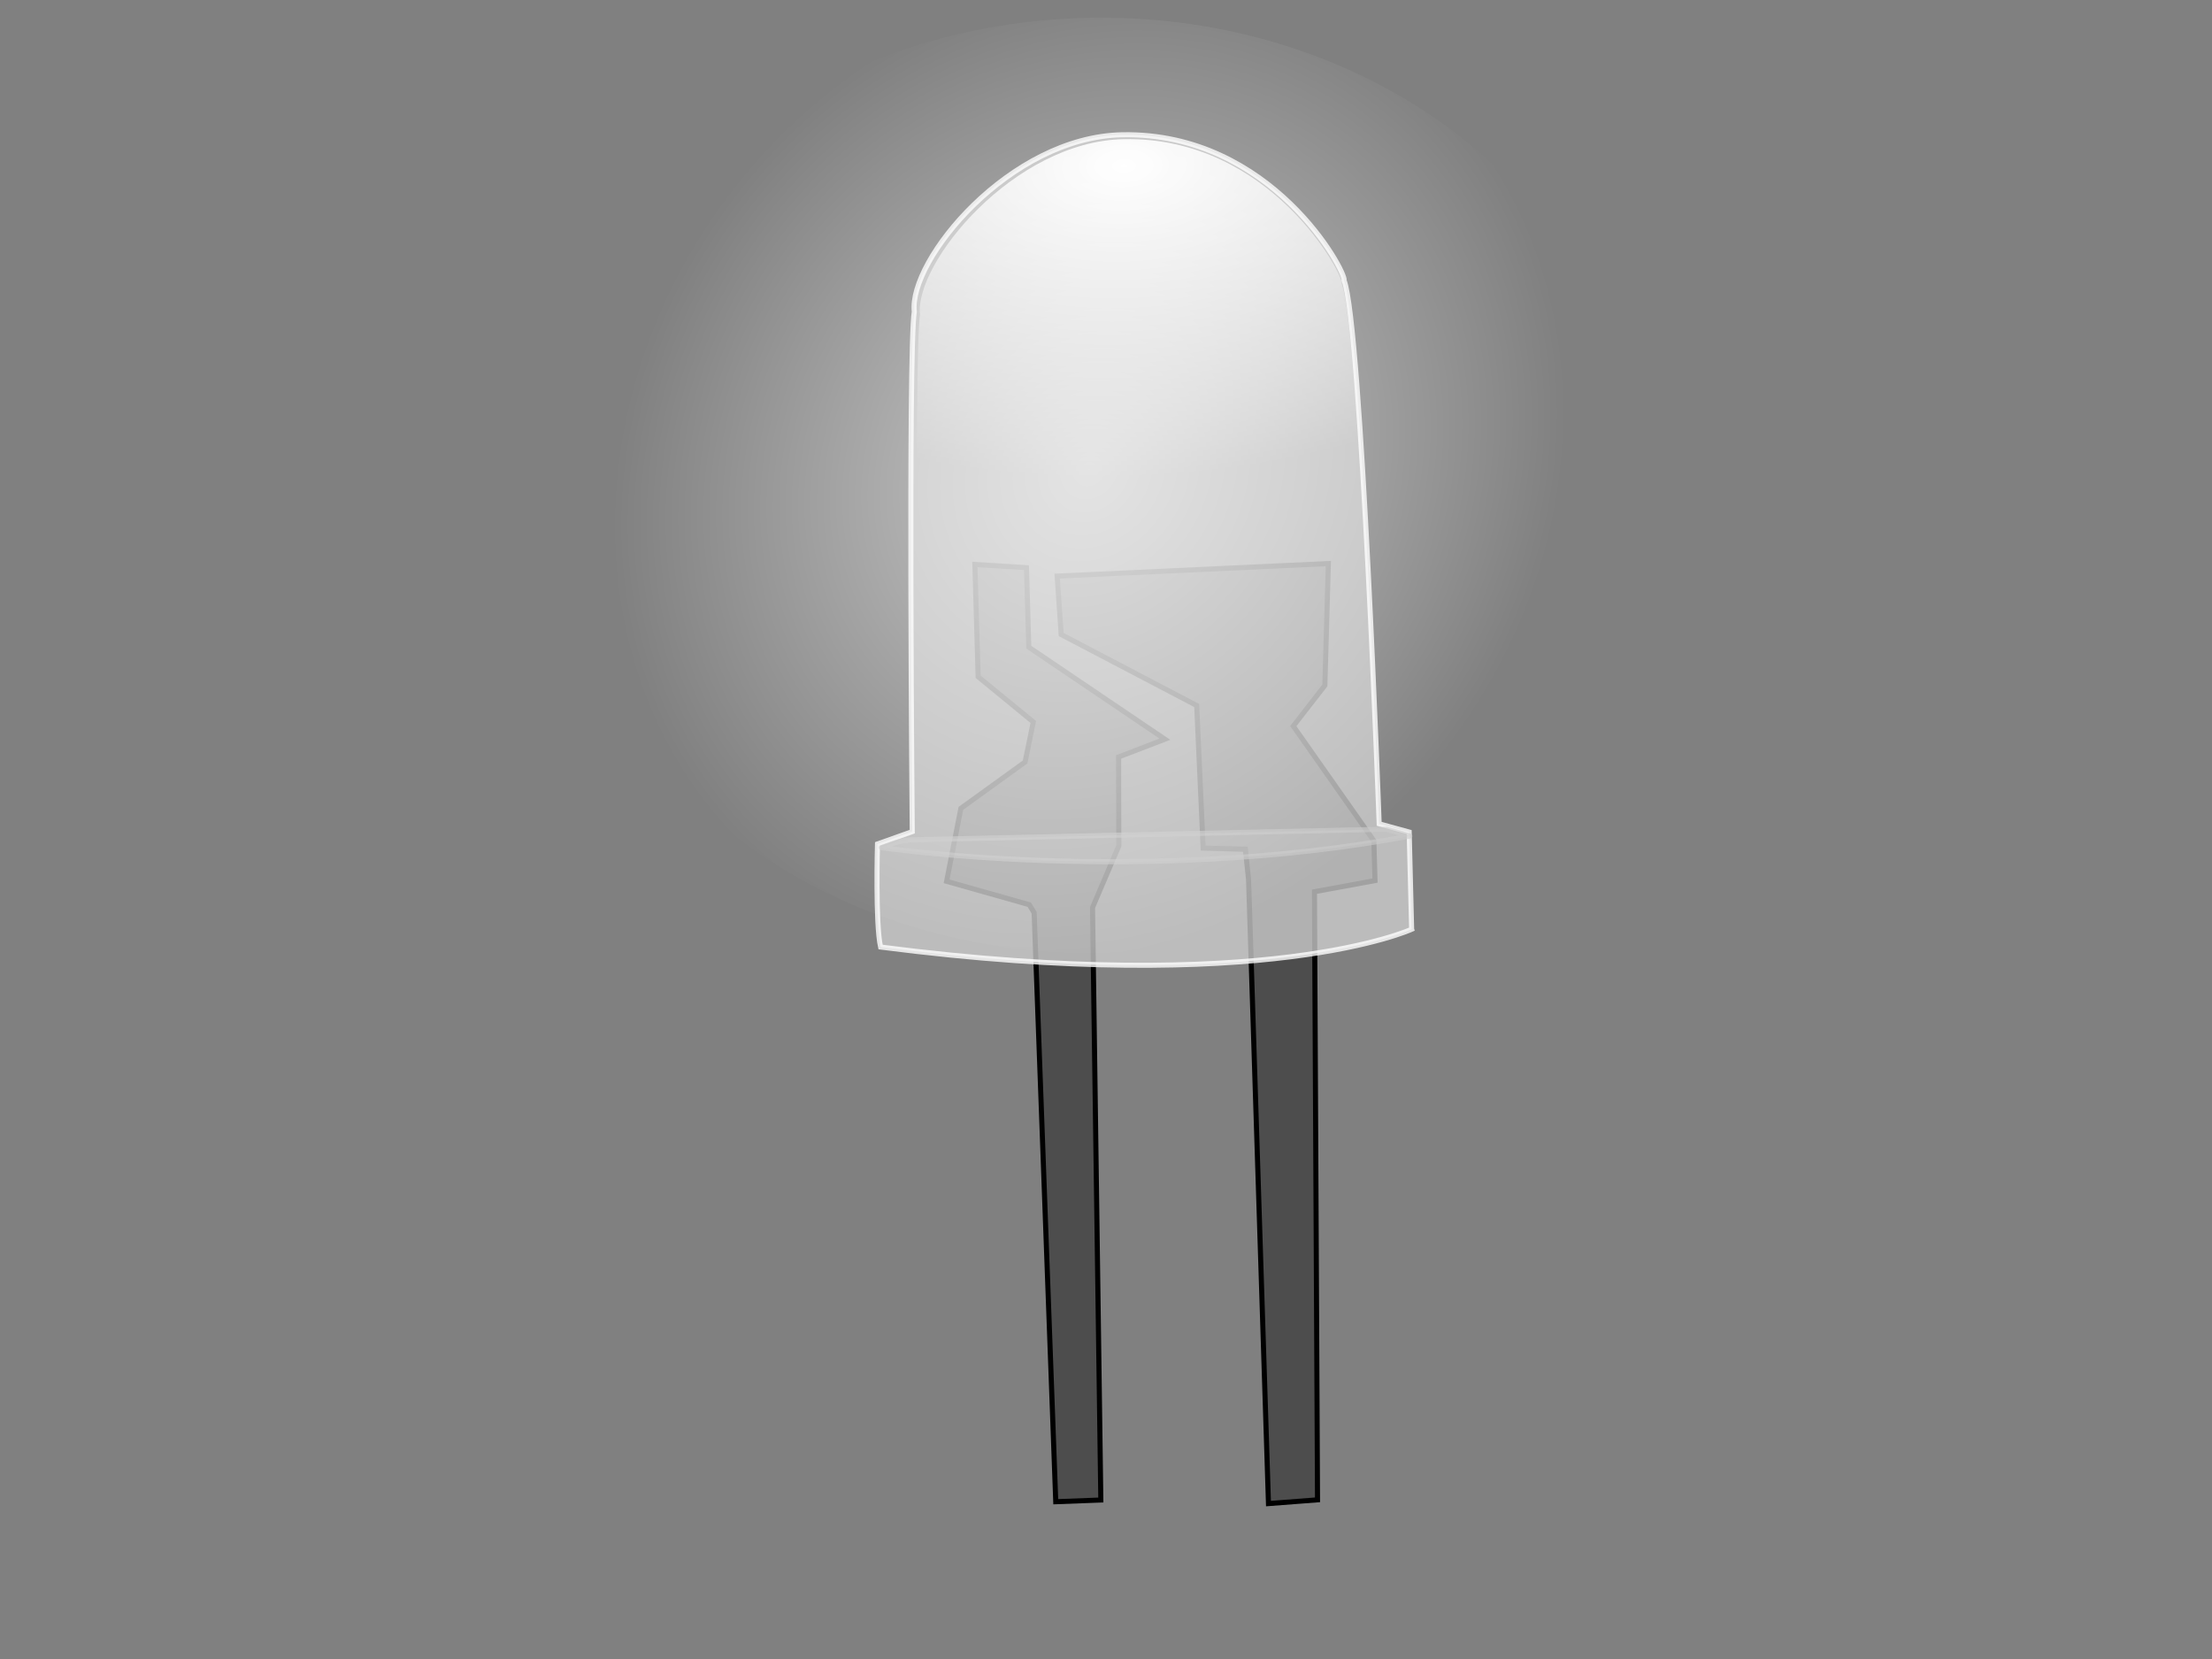 <?xml version="1.0" encoding="utf-8"?>
<!DOCTYPE svg PUBLIC "-//W3C//DTD SVG 1.1//EN" "http://www.w3.org/Graphics/SVG/1.1/DTD/svg11.dtd">
<svg version="1.1"
	 xmlns:cc="http://creativecommons.org/ns#" xmlns:svg="http://www.w3.org/2000/svg"
	 xmlns="http://www.w3.org/2000/svg" xmlns:xlink="http://www.w3.org/1999/xlink" x="0px" y="0px" width="800px" height="600px"
	 viewBox="0 0 800 600" enable-background="new 0 0 800 600" xml:space="preserve">
<rect x="0" y="0" width="800" height="600" fill="#808080" stroke="none"/>
<g>

		<path fill="#4D4D4D" stroke="#000000" stroke-width="1.833" d="
		M395.128,328.216l9.512-22.29l-0.088-32.169l16.746-6.413l-49.226-33.283l-0.835-28.762l-18.66-1.151l1.18,40.605l19.948,16.354
		l-2.966,14.479l-23.219,16.761l-5.16,26.396l29.878,8.445l1.778,2.911l7.813,213.015l16.303-0.614L395.128,328.216z"/>
	
		<path fill="#4D4D4D" stroke="#000000" stroke-width="1.833" d="
		M458.761,543.794l-7.197-225.687l-1.165-10.973l-15.252-0.403l-2.345-51.578l-49.005-25.669l-1.46-21.124l98.079-4.543
		l-1.261,44.063l-11.425,14.725l29.145,41.486l0.418,14.38l-21.896,4.023l1.104,219.939L458.761,543.794z"/>
	
		<path id="{id}_path" opacity="0.79" fill="#CCCCCC" stroke="#FFFFFF" stroke-width="1.833" enable-background="new    " d="
		M510.539,336.083c0,0-52.69,24.391-192.064,6.427c-1.938-8.41-1.123-37.28-1.123-37.28l12.57-4.458c0,0-1.541-173.41,0.74-188.04
		c-2.071-18.734,34.562-63.227,75.188-63.991c54.141-1.015,81.22,49.819,80.268,52.7c6.21,16.22,12.679,196.505,12.679,196.505
		l10.856,2.972l0.885,35.16L510.539,336.083z"/>
	
		<radialGradient id="{id}_x" cx="341.952" cy="119.943" r="91.144" gradientTransform="matrix(0.043 1.234 2.205 -0.077 127.361 -352.757)" gradientUnits="userSpaceOnUse">
		<stop  offset="0" style="stop-color:#FFFFFF"/>
		<stop  offset="1" style="stop-color:#FFFFFF;stop-opacity:0"/>
	</radialGradient>
	<path fill="url(#{id}_x)" d="
		M509.336,335.416c0,0-51.707,24.181-188.506,6.316c-1.904-8.344-1.114-36.984-1.114-36.984l12.336-4.42
		c0,0-1.566-172.035,0.668-186.545c-2.039-18.586,33.903-62.719,73.774-63.46c53.139-0.99,79.732,49.449,78.797,52.307
		c6.101,16.093,12.506,194.955,12.506,194.955l10.655,2.951l0.88,34.883L509.336,335.416z"/>
	
		<path opacity="0.595" fill="#CCCCCC" fill-opacity="0.622" stroke="#CCCCCC" stroke-width="1.833" stroke-linecap="round" stroke-linejoin="round" enable-background="new    " d="
		M328.806,303.746c0,0-3.463,0.477-5.044,1.033l-5.036,1.775c0,0,94.322,13.87,191.158-4.184l-1.522-0.513
		c-1.743-0.588-5.685-1.552-6.896-1.966l-172.662,3.854H328.806z"/>


		<radialGradient id="{id}_y" cx="678.492" cy="157.277" r="96.047" gradientTransform="matrix(-1.395 1.342 1.142 1.298 1160.772 -945.002)" gradientUnits="userSpaceOnUse">
		<stop id="{id}_s1" offset="0" style="stop-color:#FFFFFF"/>
		<stop id="{id}_s2" offset="1" style="stop-color:#FFFFFF;stop-opacity:0"/>
	</radialGradient>
	
		<path opacity="0.595" fill="url(#{id}_y)" enable-background="new    " d="
		M591.591,169.866c3.395,92.736-81.19,170.939-188.926,174.672c-107.736,3.732-197.825-68.419-201.22-161.155
		c-0.026-0.727-0.048-1.454-0.063-2.181C197.987,88.467,282.573,10.263,390.309,6.531c107.736-3.733,197.824,68.418,201.219,161.154
		C591.555,168.412,591.575,169.139,591.591,169.866z"/>
</g>
</svg>
